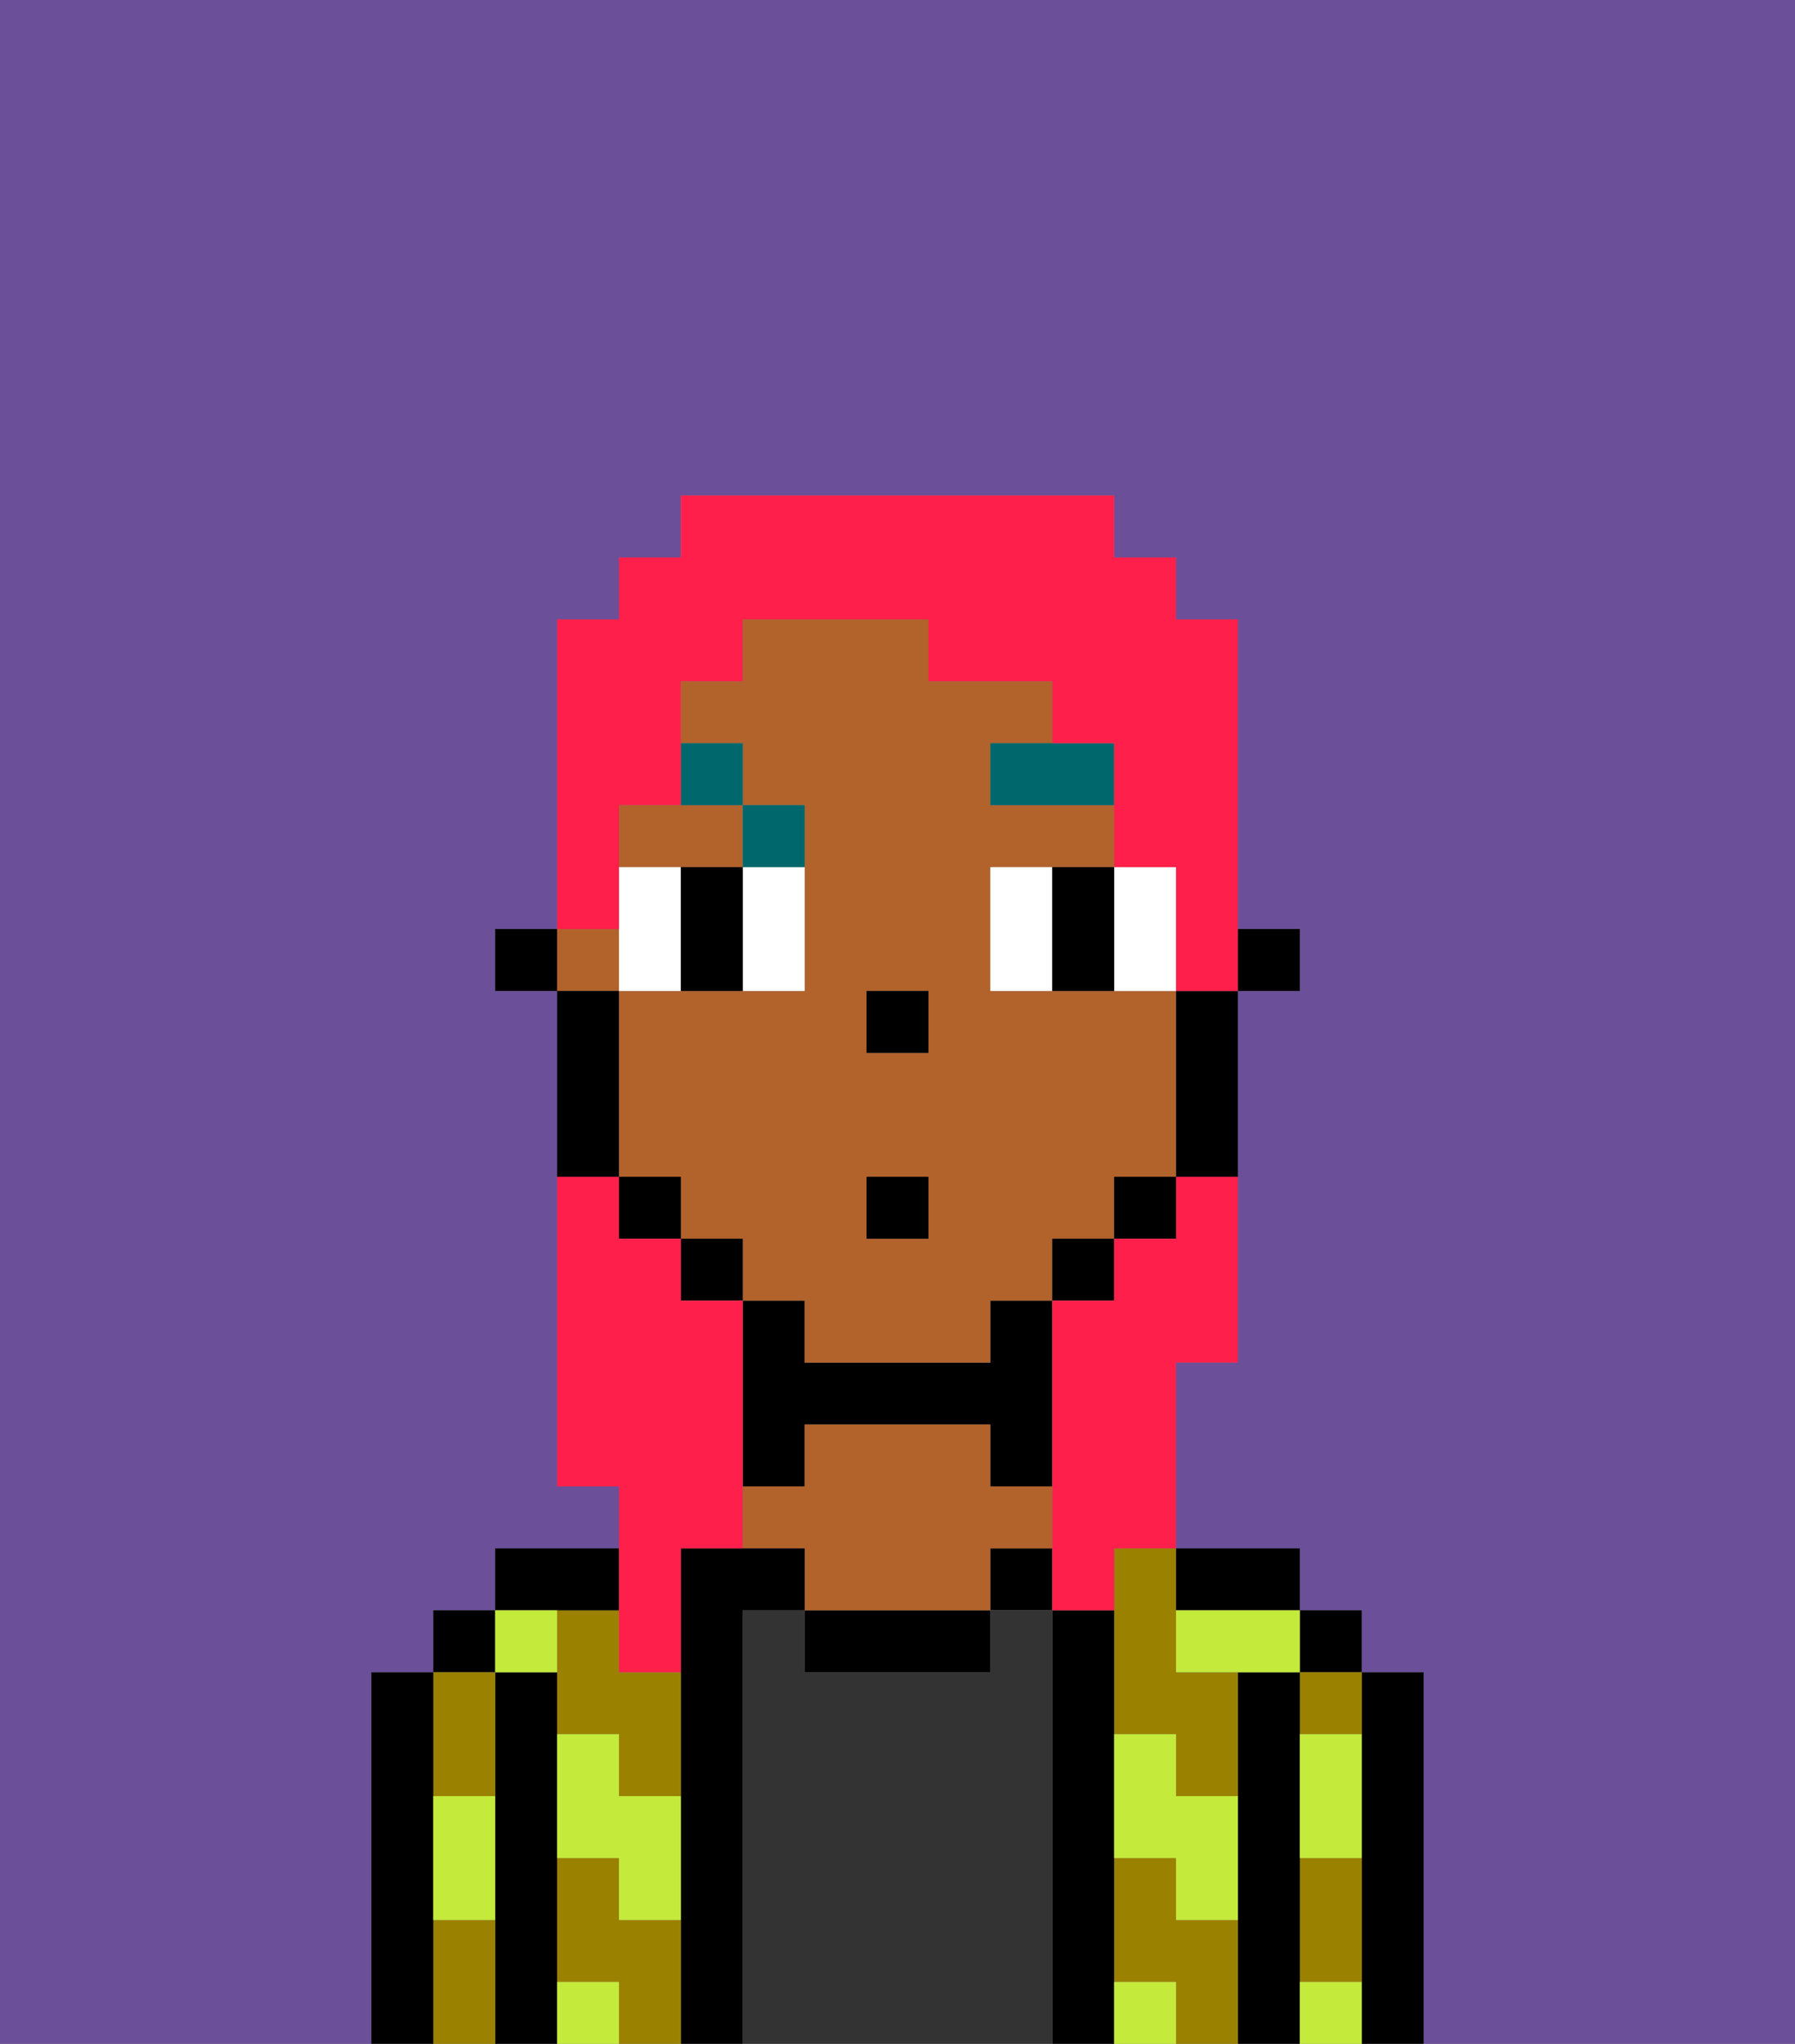 <svg xmlns="http://www.w3.org/2000/svg" viewBox="0 0 29 33"><rect x="0" y="0" width="29" height="33" fill="#808080" stroke="none"/><defs><style>polygon,rect,path{shape-rendering:crispedges;}.oa157-1{fill:#6b4f99;}.oa157-2{fill:#000000;}.oa157-3{fill:#9b8100;}.oa157-4{fill:#333333;}.oa157-5{fill:#b2622b;}.oa157-6{fill:#c4ea3b;}.oa157-7{fill:#ffffff;}.oa157-8{fill:#00686d;}.oa157-9{fill:#ff1f4a;}</style></defs><path class="oa157-1" d="M0,33H6V27H7V26H8V25h2V24H9V16H8V15H9V10h1V9h1V8h7V9h1v1h1v5h1v1H20v6H19v3h2v1h1v1h1v6h6V0H0Z"/><path class="oa157-2" d="M23,27H22v6h1V27Z"/><rect class="oa157-2" x="21" y="26" width="1" height="1"/><path class="oa157-3" d="M21,31v1h1V30H21Z"/><path class="oa157-3" d="M21,28h1V27H21Z"/><path class="oa157-2" d="M21,31V27H20v6h1V31Z"/><path class="oa157-3" d="M18,26v2h1v1h1V27H19V25H18Z"/><path class="oa157-3" d="M19,31V30H18v2h1v1h1V31Z"/><path class="oa157-2" d="M20,26h1V25H19v1Z"/><rect class="oa157-2" x="16" y="25" width="1" height="1"/><path class="oa157-2" d="M18,31V26H17v7h1V31Z"/><path class="oa157-4" d="M17,26H16v1H13V26H12v7h5V26Z"/><path class="oa157-2" d="M13,26v1h3V26H13Z"/><path class="oa157-2" d="M13,23h3v1h1V21H16v1H13V21H12v3h1Z"/><path class="oa157-5" d="M17,25V24H16V23H13v1H12v1h1v1h3V25Z"/><path class="oa157-2" d="M12,26h1V25H11v8h1V26Z"/><path class="oa157-3" d="M10,31V30H9v2h1v1h1V31Z"/><path class="oa157-3" d="M10,26H9v2h1v1h1V27H10Z"/><path class="oa157-2" d="M10,26V25H8v1h2Z"/><path class="oa157-2" d="M9,31V27H8v6H9V31Z"/><rect class="oa157-2" x="7" y="26" width="1" height="1"/><path class="oa157-3" d="M7,31v2H8V31Z"/><path class="oa157-3" d="M8,29V27H7v2Z"/><path class="oa157-2" d="M7,30V27H6v6H7V30Z"/><path class="oa157-6" d="M21,29v1h1V28H21Z"/><path class="oa157-6" d="M21,32v1h1V32Z"/><path class="oa157-6" d="M19,26v1h2V26H19Z"/><path class="oa157-6" d="M19,28H18v2h1v1h1V29H19Z"/><path class="oa157-6" d="M18,32v1h1V32Z"/><path class="oa157-6" d="M10,28H9v2h1v1h1V29H10Z"/><path class="oa157-6" d="M9,32v1h1V32Z"/><path class="oa157-6" d="M9,27V26H8v1Z"/><path class="oa157-6" d="M7,30v1H8V29H7Z"/><rect class="oa157-2" x="20" y="15" width="1" height="1"/><path class="oa157-5" d="M13,22h3V21h1V20h1V19h1V16H16V14h2V13H16V12h1V11H15V10H12v1H11v1h1v1h1v3H10v3h1v1h1v1h1Zm1-6h1v1H14Zm0,3h1v1H14Z"/><rect class="oa157-5" x="9" y="15" width="1" height="1"/><path class="oa157-5" d="M12,14V13H10v1h2Z"/><path class="oa157-2" d="M19,17v2h1V16H19Z"/><rect class="oa157-2" x="18" y="19" width="1" height="1"/><rect class="oa157-2" x="17" y="20" width="1" height="1"/><rect class="oa157-2" x="11" y="20" width="1" height="1"/><rect class="oa157-2" x="10" y="19" width="1" height="1"/><path class="oa157-2" d="M10,18V16H9v3h1Z"/><rect class="oa157-2" x="8" y="15" width="1" height="1"/><rect class="oa157-2" x="14" y="16" width="1" height="1"/><path class="oa157-7" d="M11,15V14H10v2h1Z"/><path class="oa157-7" d="M12,15v1h1V14H12Z"/><path class="oa157-7" d="M17,14H16v2h1V14Z"/><path class="oa157-7" d="M19,16V14H18v2Z"/><path class="oa157-2" d="M12,14H11v2h1V14Z"/><path class="oa157-2" d="M17,15v1h1V14H17Z"/><path class="oa157-8" d="M16,13h2V12H16Z"/><path class="oa157-8" d="M13,14V13H12v1Z"/><path class="oa157-8" d="M12,12H11v1h1Z"/><rect class="oa157-2" x="14" y="19" width="1" height="1"/><path class="oa157-9" d="M10,27h1V25h1V21H11V20H10V19H9v5h1v3Z"/><path class="oa157-9" d="M10,14V13h1V11h1V10h3v1h2v1h1v2h1v2h1V10H19V9H18V8H11V9H10v1H9v5h1Z"/><path class="oa157-9" d="M19,20H18v1H17v5h1V25h1V22h1V19H19Z"/></svg>